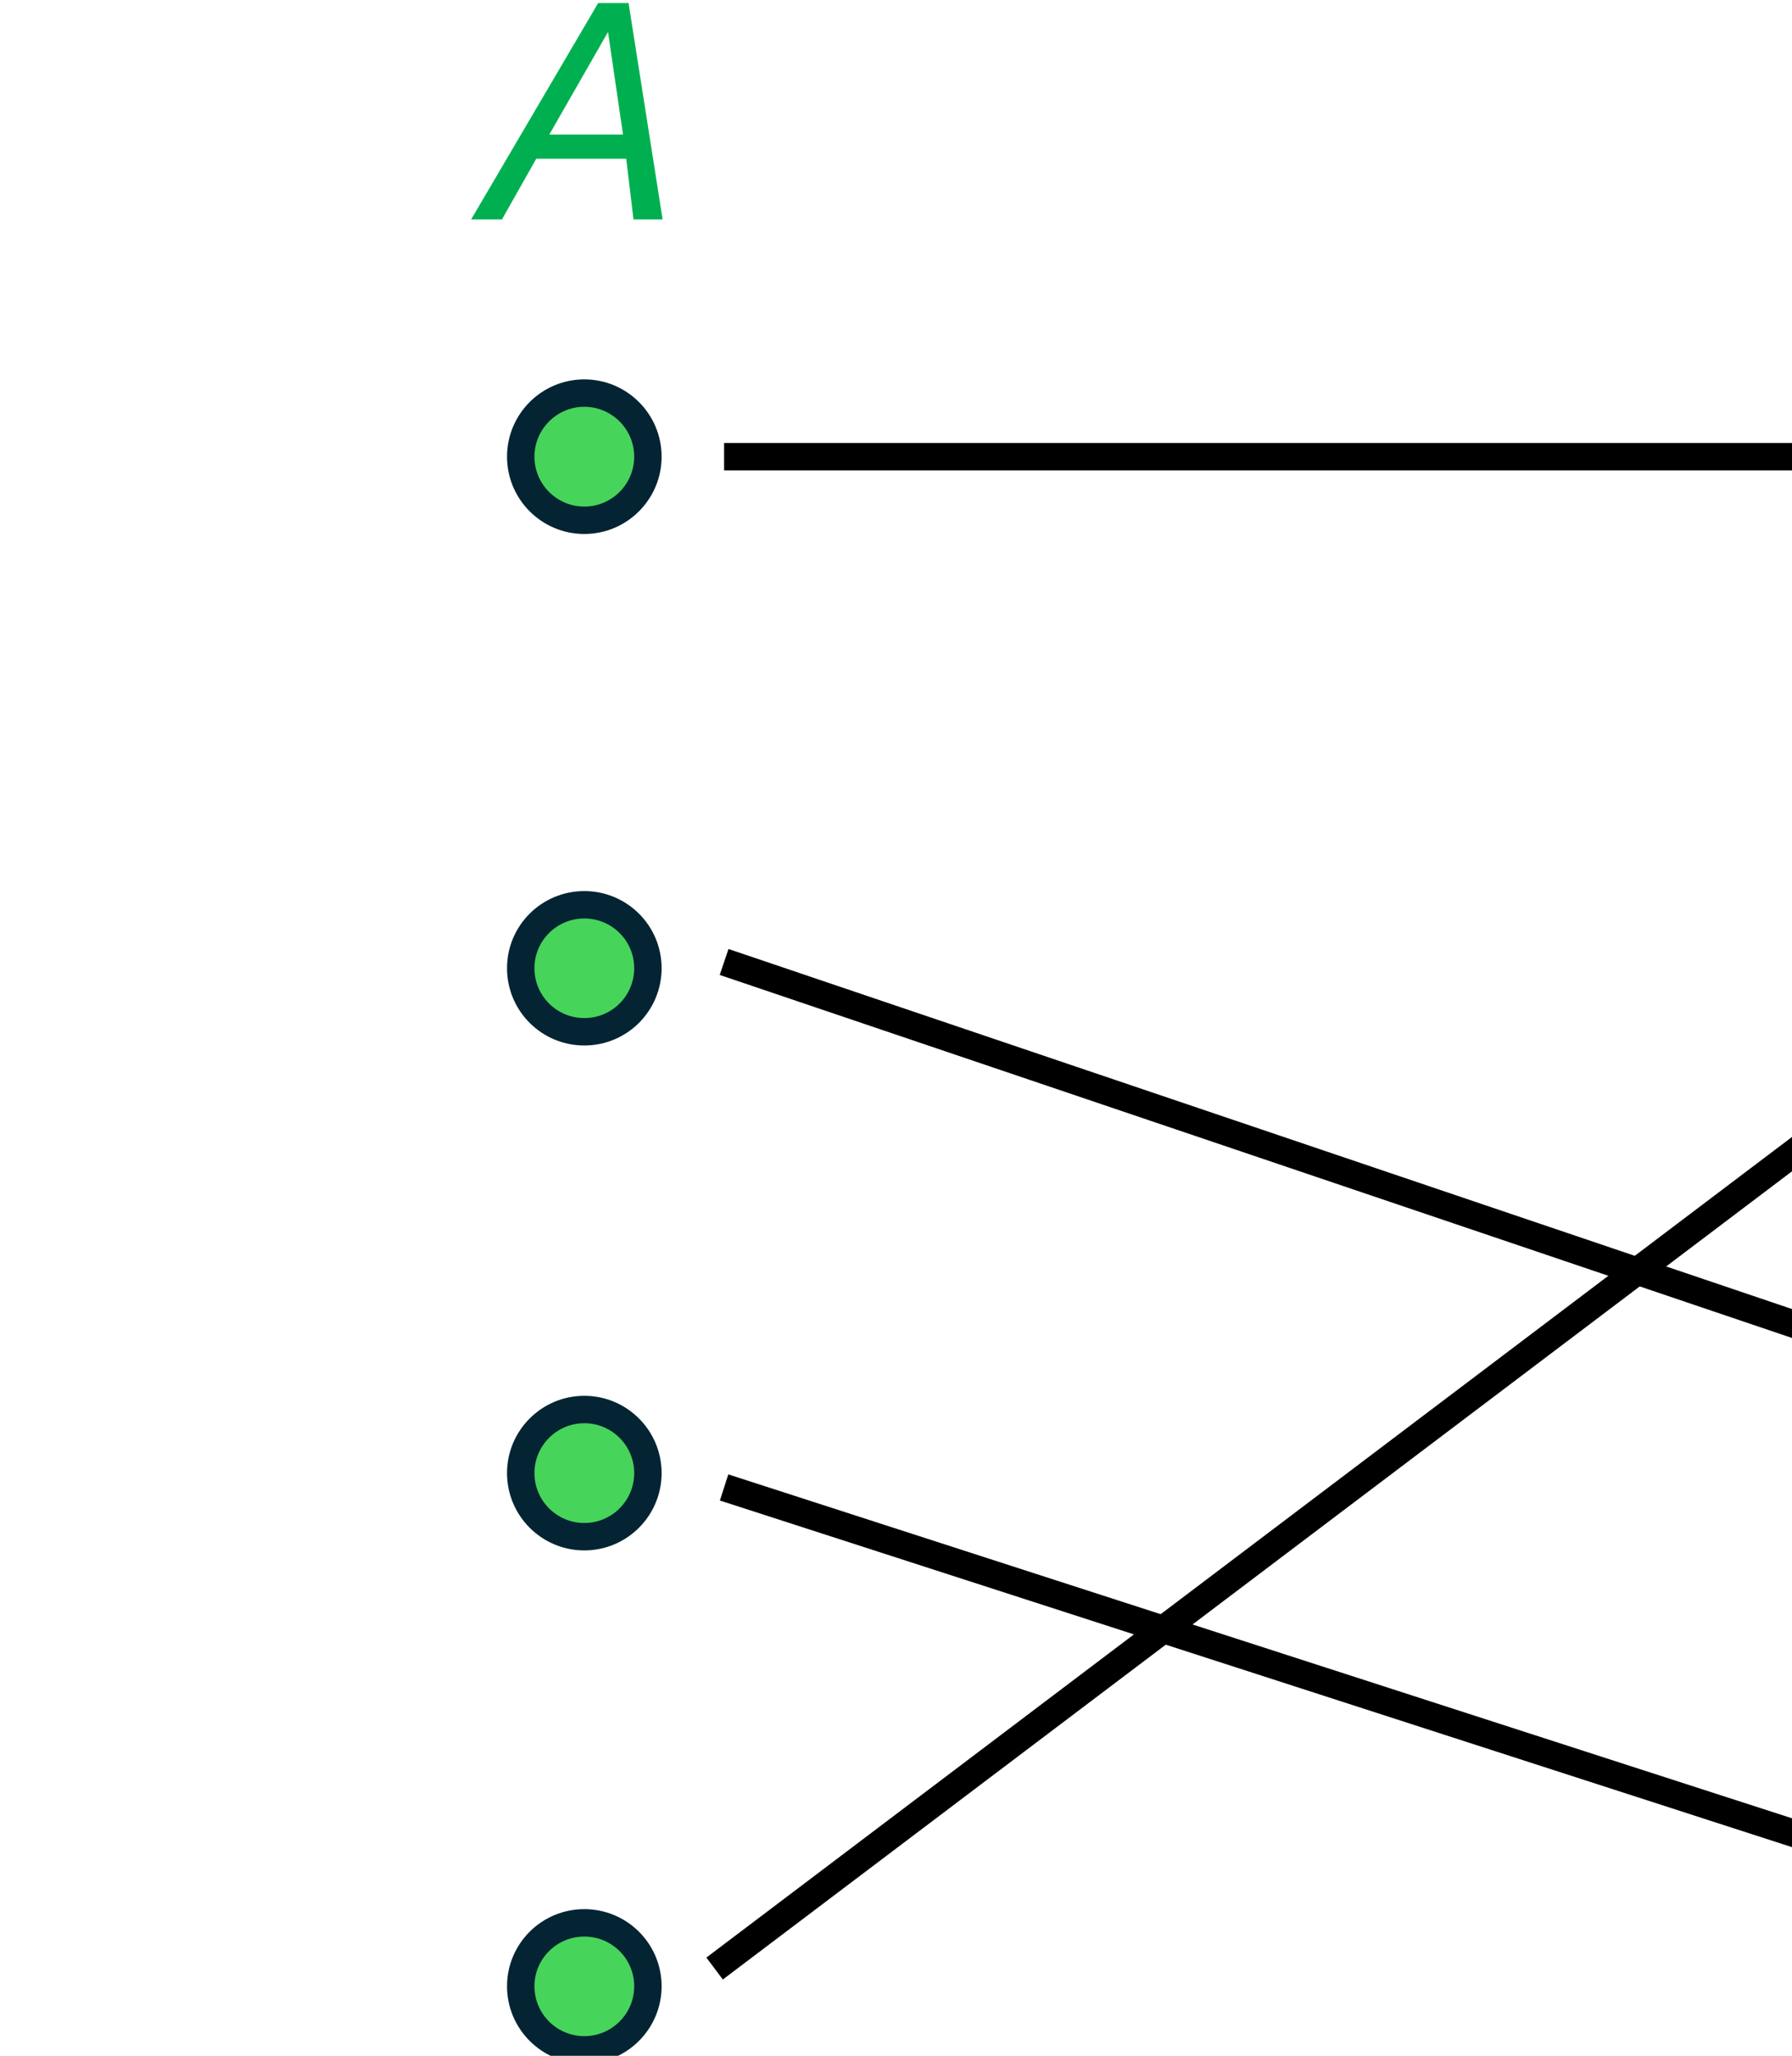 <?xml version="1.0" encoding="UTF-8" standalone="no"?>
<!-- Created with Inkscape (http://www.inkscape.org/) -->

<svg
   width="34.643mm"
   height="39.739mm"
   viewBox="0 0 34.643 39.739"
   version="1.1"
   id="svg1"
   xml:space="preserve"
   xmlns="http://www.w3.org/2000/svg"
   xmlns:svg="http://www.w3.org/2000/svg"><defs
     id="defs1"><clipPath
       clipPathUnits="userSpaceOnUse"
       id="clipPath1412"><path
         d="M 1.4305e-5,0 H 960 V 540 H 1.4305e-5 Z"
         transform="matrix(1,0,0,-1,-796.15,423.74)"
         clip-rule="evenodd"
         id="path1412" /></clipPath><clipPath
       clipPathUnits="userSpaceOnUse"
       id="clipPath1414"><path
         d="M 1.4305e-5,0 H 960 V 540 H 1.4305e-5 Z"
         transform="matrix(1,0,0,-1,-883.27,423.74)"
         clip-rule="evenodd"
         id="path1414" /></clipPath></defs><g
     id="g1344"
     transform="matrix(0.265,0,0,0.265,-5783.904,-36.838)"><g
       id="g1402"><path
         id="path1403"
         d="m 798.23,410.86 c 0,1.92 1.56,3.48 3.48,3.48 1.92,0 3.48,-1.56 3.48,-3.48 0,-1.92 -1.56,-3.48 -3.48,-3.48 -1.92,0 -3.48,1.56 -3.48,3.48 z"
         style="fill:#47d45a;fill-opacity:1;fill-rule:evenodd;stroke:#042433;stroke-width:1.5;stroke-linecap:butt;stroke-linejoin:miter;stroke-miterlimit:10;stroke-dasharray:none;stroke-opacity:1"
         transform="matrix(1.333,0,0,-1.333,20800,720)" /></g><g
       id="g1403"><path
         id="path1404"
         d="m 798.23,382.87 c 0,1.92 1.56,3.47 3.48,3.47 1.92,0 3.48,-1.55 3.48,-3.47 0,-1.93 -1.56,-3.48 -3.48,-3.48 -1.92,0 -3.48,1.55 -3.48,3.48 z"
         style="fill:#47d45a;fill-opacity:1;fill-rule:evenodd;stroke:#042433;stroke-width:1.5;stroke-linecap:butt;stroke-linejoin:miter;stroke-miterlimit:10;stroke-dasharray:none;stroke-opacity:1"
         transform="matrix(1.333,0,0,-1.333,20800,720)" /></g><g
       id="g1404"><path
         id="path1405"
         d="m 798.23,355.24 c 0,1.92 1.56,3.48 3.48,3.48 1.92,0 3.48,-1.56 3.48,-3.48 0,-1.92 -1.56,-3.48 -3.48,-3.48 -1.92,0 -3.48,1.56 -3.48,3.48 z"
         style="fill:#47d45a;fill-opacity:1;fill-rule:evenodd;stroke:#042433;stroke-width:1.5;stroke-linecap:butt;stroke-linejoin:miter;stroke-miterlimit:10;stroke-dasharray:none;stroke-opacity:1"
         transform="matrix(1.333,0,0,-1.333,20800,720)" /></g><g
       id="g1405"><path
         id="path1406"
         d="m 798.23,327.16 c 0,1.92 1.56,3.47 3.48,3.47 1.92,0 3.48,-1.55 3.48,-3.47 0,-1.92 -1.56,-3.48 -3.48,-3.48 -1.92,0 -3.48,1.56 -3.48,3.48 z"
         style="fill:#47d45a;fill-opacity:1;fill-rule:evenodd;stroke:#042433;stroke-width:1.5;stroke-linecap:butt;stroke-linejoin:miter;stroke-miterlimit:10;stroke-dasharray:none;stroke-opacity:1"
         transform="matrix(1.333,0,0,-1.333,20800,720)" /></g><g
       id="g1406"><path
         id="path1407"
         d="m 885.36,410.86 c 0,1.92 1.56,3.48 3.48,3.48 1.92,0 3.48,-1.56 3.48,-3.48 0,-1.92 -1.56,-3.48 -3.48,-3.48 -1.92,0 -3.48,1.56 -3.48,3.48 z"
         style="fill:#46b1e1;fill-opacity:1;fill-rule:evenodd;stroke:#042433;stroke-width:1.5;stroke-linecap:butt;stroke-linejoin:miter;stroke-miterlimit:10;stroke-dasharray:none;stroke-opacity:1"
         transform="matrix(1.333,0,0,-1.333,20800,720)" /></g><g
       id="g1407"><path
         id="path1408"
         d="m 885.36,382.87 c 0,1.92 1.56,3.47 3.48,3.47 1.92,0 3.48,-1.55 3.48,-3.47 0,-1.93 -1.56,-3.48 -3.48,-3.48 -1.92,0 -3.48,1.55 -3.48,3.48 z"
         style="fill:#46b1e1;fill-opacity:1;fill-rule:evenodd;stroke:#042433;stroke-width:1.5;stroke-linecap:butt;stroke-linejoin:miter;stroke-miterlimit:10;stroke-dasharray:none;stroke-opacity:1"
         transform="matrix(1.333,0,0,-1.333,20800,720)" /></g><g
       id="g1408"><path
         id="path1409"
         d="m 885.36,355.24 c 0,1.92 1.56,3.48 3.48,3.48 1.92,0 3.48,-1.56 3.48,-3.48 0,-1.92 -1.56,-3.48 -3.48,-3.48 -1.92,0 -3.48,1.56 -3.48,3.48 z"
         style="fill:#46b1e1;fill-opacity:1;fill-rule:evenodd;stroke:#042433;stroke-width:1.5;stroke-linecap:butt;stroke-linejoin:miter;stroke-miterlimit:10;stroke-dasharray:none;stroke-opacity:1"
         transform="matrix(1.333,0,0,-1.333,20800,720)" /></g><g
       id="g1409"><path
         id="path1410"
         d="m 885.36,327.16 c 0,1.92 1.56,3.47 3.48,3.47 1.92,0 3.48,-1.55 3.48,-3.47 0,-1.92 -1.56,-3.48 -3.48,-3.48 -1.92,0 -3.48,1.56 -3.48,3.48 z"
         style="fill:#46b1e1;fill-opacity:1;fill-rule:evenodd;stroke:#042433;stroke-width:1.5;stroke-linecap:butt;stroke-linejoin:miter;stroke-miterlimit:10;stroke-dasharray:none;stroke-opacity:1"
         transform="matrix(1.333,0,0,-1.333,20800,720)" /></g><g
       id="g1410"><path
         id="path1411"
         d="M -0.831,-0.001 6.119,-11.837 h 1.664 l 1.863,11.836 h -1.594 L 7.654,-3.318 H 2.732 L 0.857,-0.001 Z M 3.447,-4.642 h 4.031 L 6.658,-10.255 Z m 0,0"
         style="fill:#00b050;fill-opacity:1;fill-rule:nonzero;stroke:none"
         aria-label="A"
         transform="matrix(1.333,0,0,1.333,21861.533,155.013)"
         clip-path="url(#clipPath1412)" /></g><g
       id="g1412"><path
         id="path1413"
         d="M 0.655,-0.001 3.151,-11.837 h 3.656 c 0.82,0 1.503,0.141 2.051,0.422 0.554,0.281 0.949,0.68 1.184,1.195 0.234,0.516 0.272,1.119 0.117,1.805 -0.117,0.533 -0.396,0.993 -0.832,1.383 -0.439,0.384 -0.958,0.633 -1.559,0.75 0.469,0.126 0.879,0.334 1.23,0.621 0.352,0.29 0.601,0.656 0.75,1.102 0.155,0.445 0.17,0.973 0.047,1.582 -0.126,0.604 -0.393,1.125 -0.797,1.57 -0.407,0.445 -0.955,0.794 -1.641,1.043 -0.68,0.243 -1.509,0.363 -2.484,0.363 z M 2.483,-1.325 h 2.566 c 0.844,0 1.547,-0.155 2.109,-0.469 0.568,-0.311 0.926,-0.788 1.066,-1.43 0.155,-0.756 0.018,-1.327 -0.41,-1.711 -0.422,-0.39 -1.049,-0.586 -1.875,-0.586 H 3.374 Z m 1.184,-5.484 h 2.215 c 0.797,0 1.424,-0.152 1.887,-0.457 0.46,-0.311 0.75,-0.741 0.867,-1.289 0.123,-0.615 0.012,-1.102 -0.34,-1.453 -0.352,-0.352 -0.923,-0.527 -1.711,-0.527 H 4.452 Z m 0,0"
         style="fill:#46b1e1;fill-opacity:1;fill-rule:nonzero;stroke:none"
         aria-label="B"
         transform="matrix(1.333,0,0,1.333,21977.693,155.013)"
         clip-path="url(#clipPath1414)" /></g><g
       id="g1414"><path
         id="path1415"
         d="m 809.36,411.61 h 67.35 v -1.5 h -67.35 z m 66.35,2.25 6,-3 -6,-3 z"
         style="fill:#000000;fill-opacity:1;fill-rule:nonzero;stroke:none"
         transform="matrix(1.333,0,0,-1.333,20800,720)" /></g><g
       id="g1415"><path
         id="path1416"
         d="m 809.6,383.92 67.62,-22.89 -0.48,-1.42 -67.62,22.89 z m 67.39,-20.44 4.72,-4.76 -6.64,-0.92 z"
         style="fill:#000000;fill-opacity:1;fill-rule:nonzero;stroke:none"
         transform="matrix(1.333,0,0,-1.333,20800,720)" /></g><g
       id="g1416"><path
         id="path1417"
         d="m 809.59,355.17 67.59,-21.85 -0.46,-1.43 -67.59,21.85 z m 67.34,-19.4 4.78,-4.7 -6.63,-1.01 z"
         style="fill:#000000;fill-opacity:1;fill-rule:nonzero;stroke:none"
         transform="matrix(1.333,0,0,-1.333,20800,720)" /></g><g
       id="g1417"><path
         id="path1418"
         d="m 809.29,327.53 68.88,52.06 -0.9,1.2 -68.88,-52.06 z m 69.44,49.67 2.98,6.01 -6.59,-1.23 z"
         style="fill:#000000;fill-opacity:1;fill-rule:nonzero;stroke:none"
         transform="matrix(1.333,0,0,-1.333,20800,720)" /></g></g></svg>

